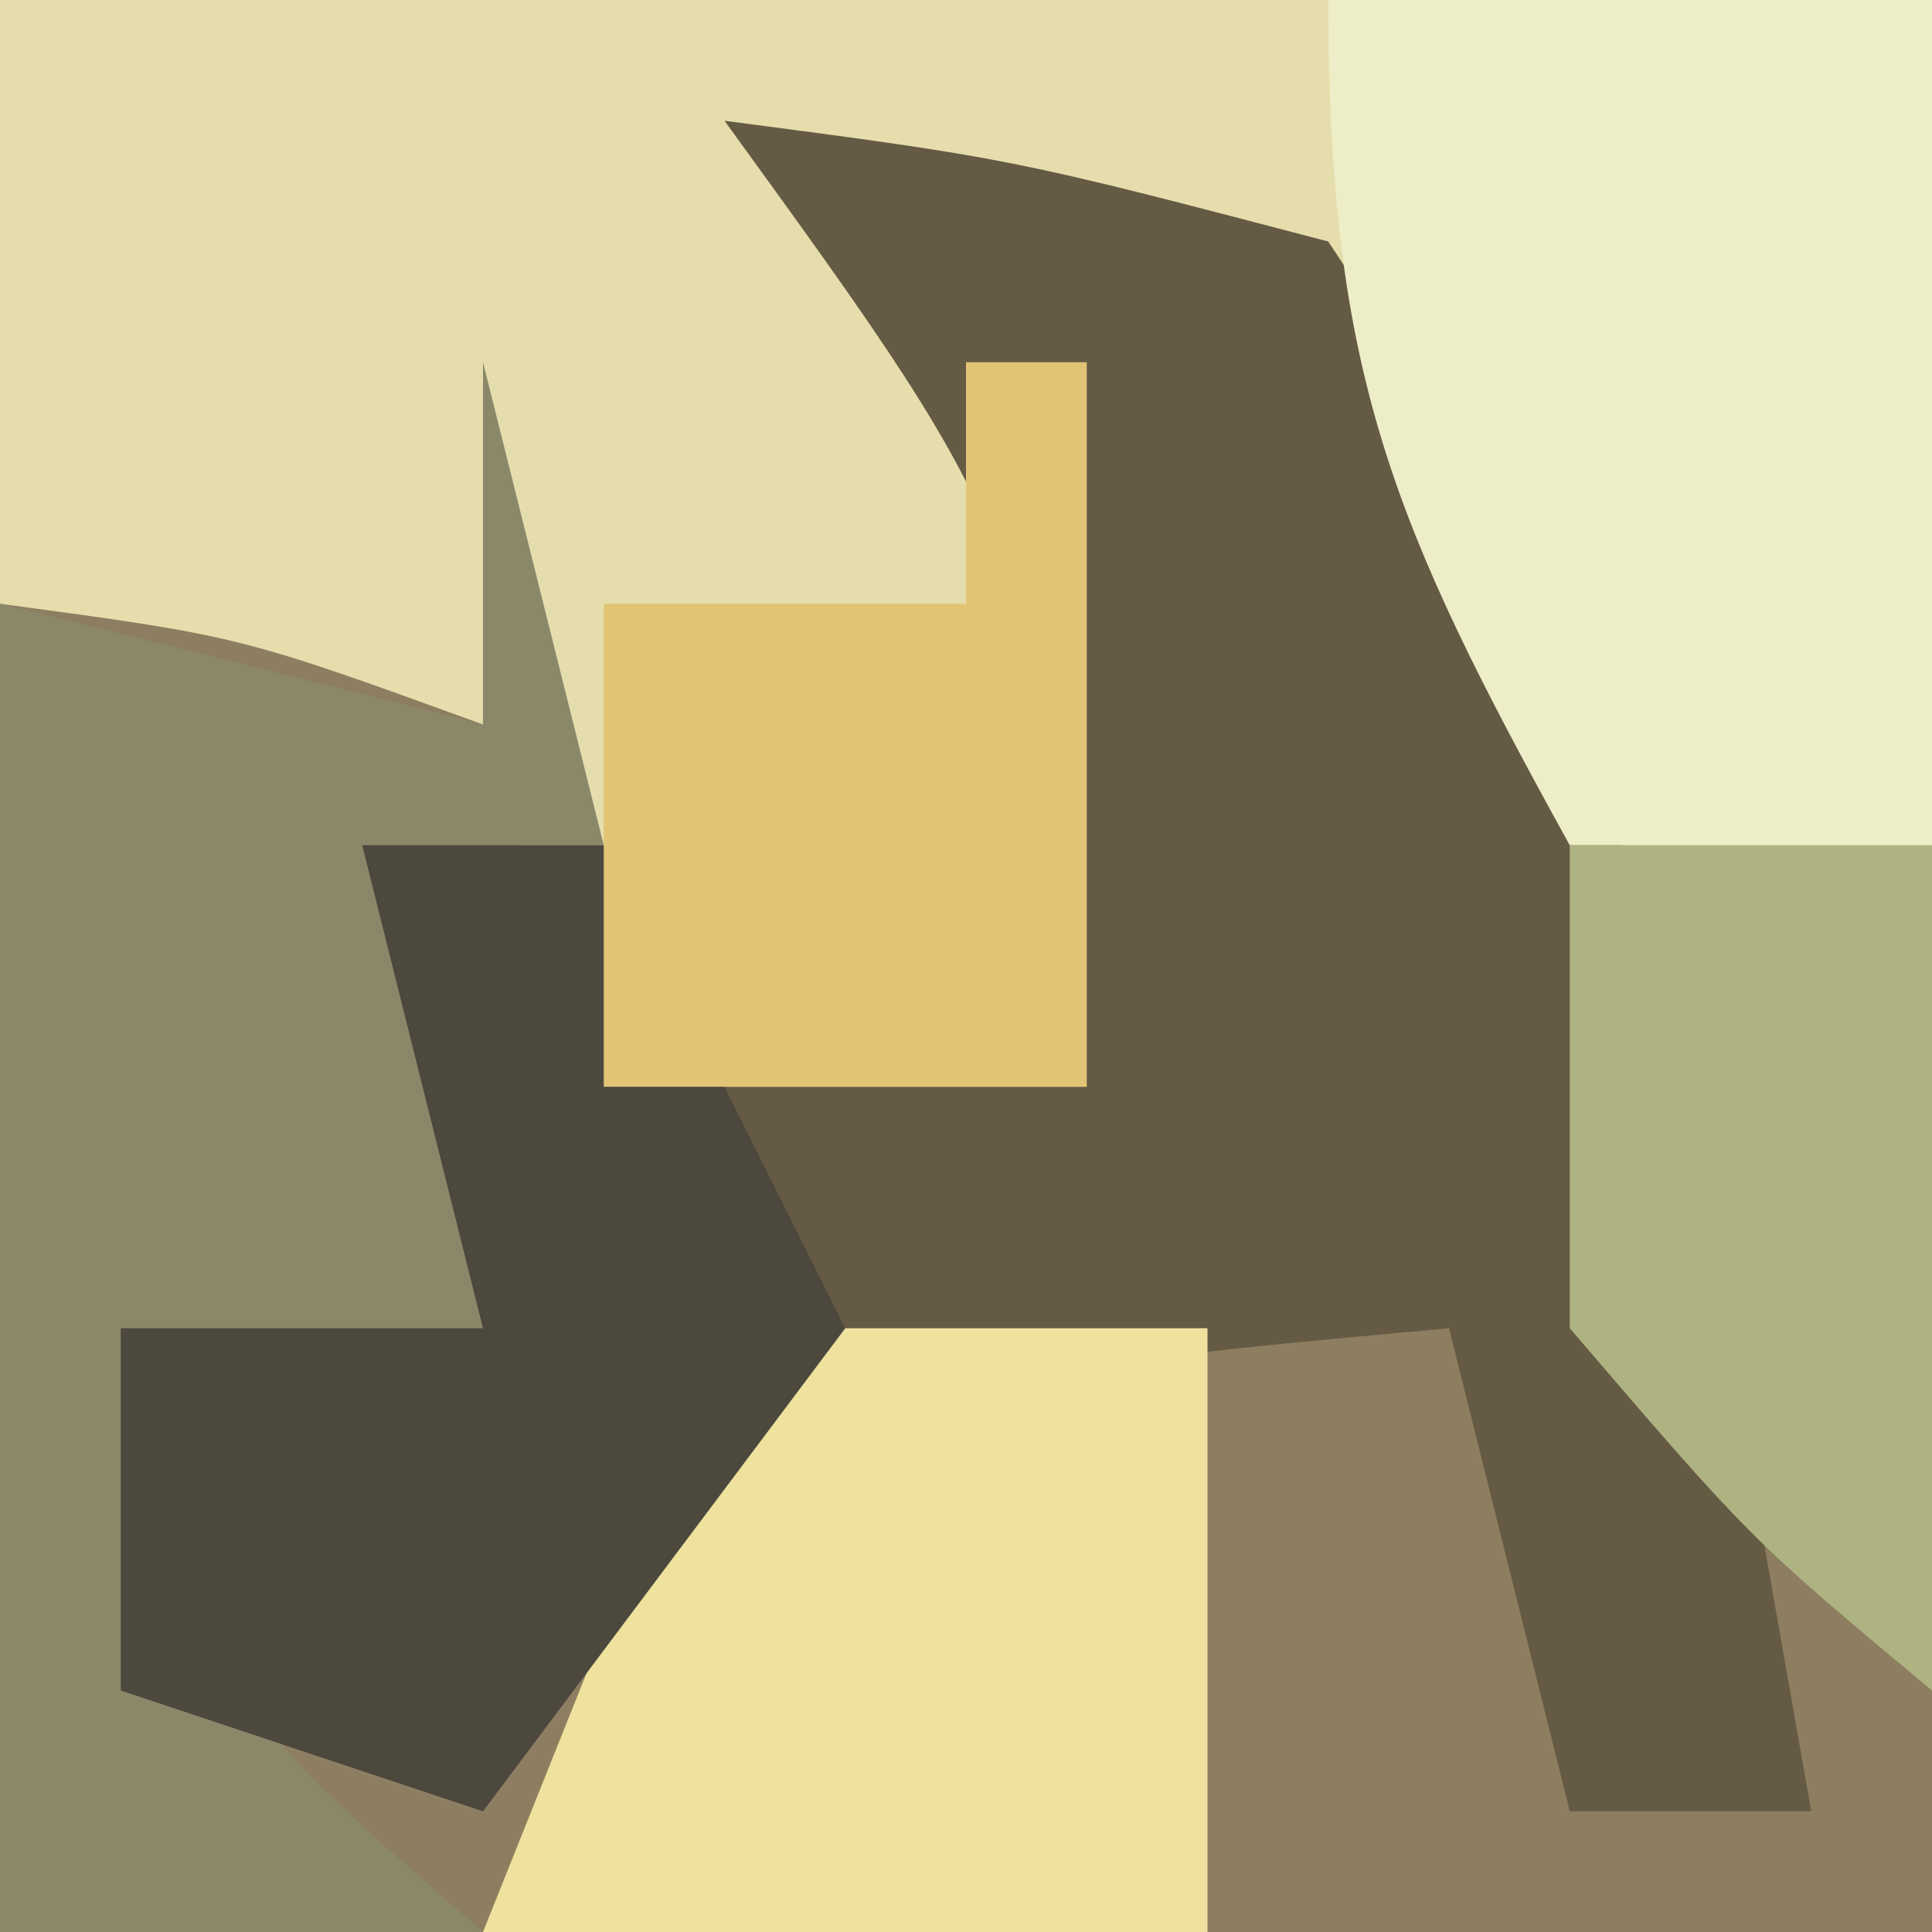 <?xml version="1.0" encoding="UTF-8"?>
<svg version="1.1" xmlns="http://www.w3.org/2000/svg" width="16" height="16">
<rect width="100%" height="100%" fill="#333333" stroke="none"/>
<path d="M0 0 C5.28 0 10.56 0 16 0 C16 5.28 16 10.56 16 16 C10.72 16 5.44 16 0 16 C0 10.72 0 5.44 0 0 Z " fill="#8D7E61" transform="translate(0,0)"/>
<path d="M0 0 C5.28 0 10.56 0 16 0 C16 2.31 16 4.62 16 7 C15.01 7 14.02 7 13 7 C11.312 4.5 11.312 4.5 10 2 C8.644 3.125 8.644 3.125 8.938 6.062 C8.958 7.032 8.979 8.001 9 9 C7.68 9 6.36 9 5 9 C4.67 8.01 4.34 7.02 4 6 C1.985 5.267 1.985 5.267 0 5 C0 3.35 0 1.7 0 0 Z " fill="#E5DDAB" transform="translate(0,0)"/>
<path d="M0 0 C2.375 0.312 2.375 0.312 5 1 C7.003 4.004 7.493 5.71 8.125 9.188 C8.293 10.089 8.46 10.99 8.633 11.918 C8.754 12.605 8.875 13.292 9 14 C8.34 14 7.68 14 7 14 C6.67 12.68 6.34 11.36 6 10 C3.066 10.267 3.066 10.267 0 11 C-0.99 12.485 -0.99 12.485 -2 14 C-2.99 13.67 -3.98 13.34 -5 13 C-5 12.01 -5 11.02 -5 10 C-4.01 10 -3.02 10 -2 10 C-2.33 8.68 -2.66 7.36 -3 6 C-2.34 6 -1.68 6 -1 6 C-1 6.66 -1 7.32 -1 8 C0.32 8 1.64 8 3 8 C2.553 3.521 2.553 3.521 0 0 Z " fill="#655A44" transform="translate(6,1)"/>
<path d="M0 0 C0.33 1.32 0.66 2.64 1 4 C0.34 4 -0.32 4 -1 4 C-0.67 5.32 -0.34 6.64 0 8 C-0.99 8 -1.98 8 -3 8 C-2.224 11.075 -2.224 11.075 0 13 C-1.32 13 -2.64 13 -4 13 C-4 9.37 -4 5.74 -4 2 C-2.68 2.33 -1.36 2.66 0 3 C0 2.01 0 1.02 0 0 Z " fill="#8A8869" transform="translate(4,3)"/>
<path d="M0 0 C1.65 0 3.3 0 5 0 C5 2.31 5 4.62 5 7 C4.01 7 3.02 7 2 7 C0.539 4.353 0 3.106 0 0 Z " fill="#EDEDC7" transform="translate(11,0)"/>
<path d="M0 0 C1.32 0 2.64 0 4 0 C4 1.65 4 3.3 4 5 C2.02 5 0.04 5 -2 5 C-1.34 3.35 -0.68 1.7 0 0 Z " fill="#EFE19E" transform="translate(6,11)"/>
<path d="M0 0 C0.66 0 1.32 0 2 0 C2.66 1.32 3.32 2.64 4 4 C3.01 5.32 2.02 6.64 1 8 C0.01 7.67 -0.98 7.34 -2 7 C-2 6.01 -2 5.02 -2 4 C-1.01 4 -0.02 4 1 4 C0.67 2.68 0.34 1.36 0 0 Z " fill="#4D483D" transform="translate(3,7)"/>
<path d="M0 0 C0.33 0 0.66 0 1 0 C1 1.98 1 3.96 1 6 C-0.32 6 -1.64 6 -3 6 C-3 4.68 -3 3.36 -3 2 C-2.01 2 -1.02 2 0 2 C0 1.34 0 0.68 0 0 Z " fill="#E2C477" transform="translate(8,3)"/>
<path d="M0 0 C0.99 0 1.98 0 3 0 C3 2.31 3 4.62 3 7 C1.5 5.75 1.5 5.75 0 4 C0 2.68 0 1.36 0 0 Z " fill="#AEB381" transform="translate(13,7)"/>
</svg>
